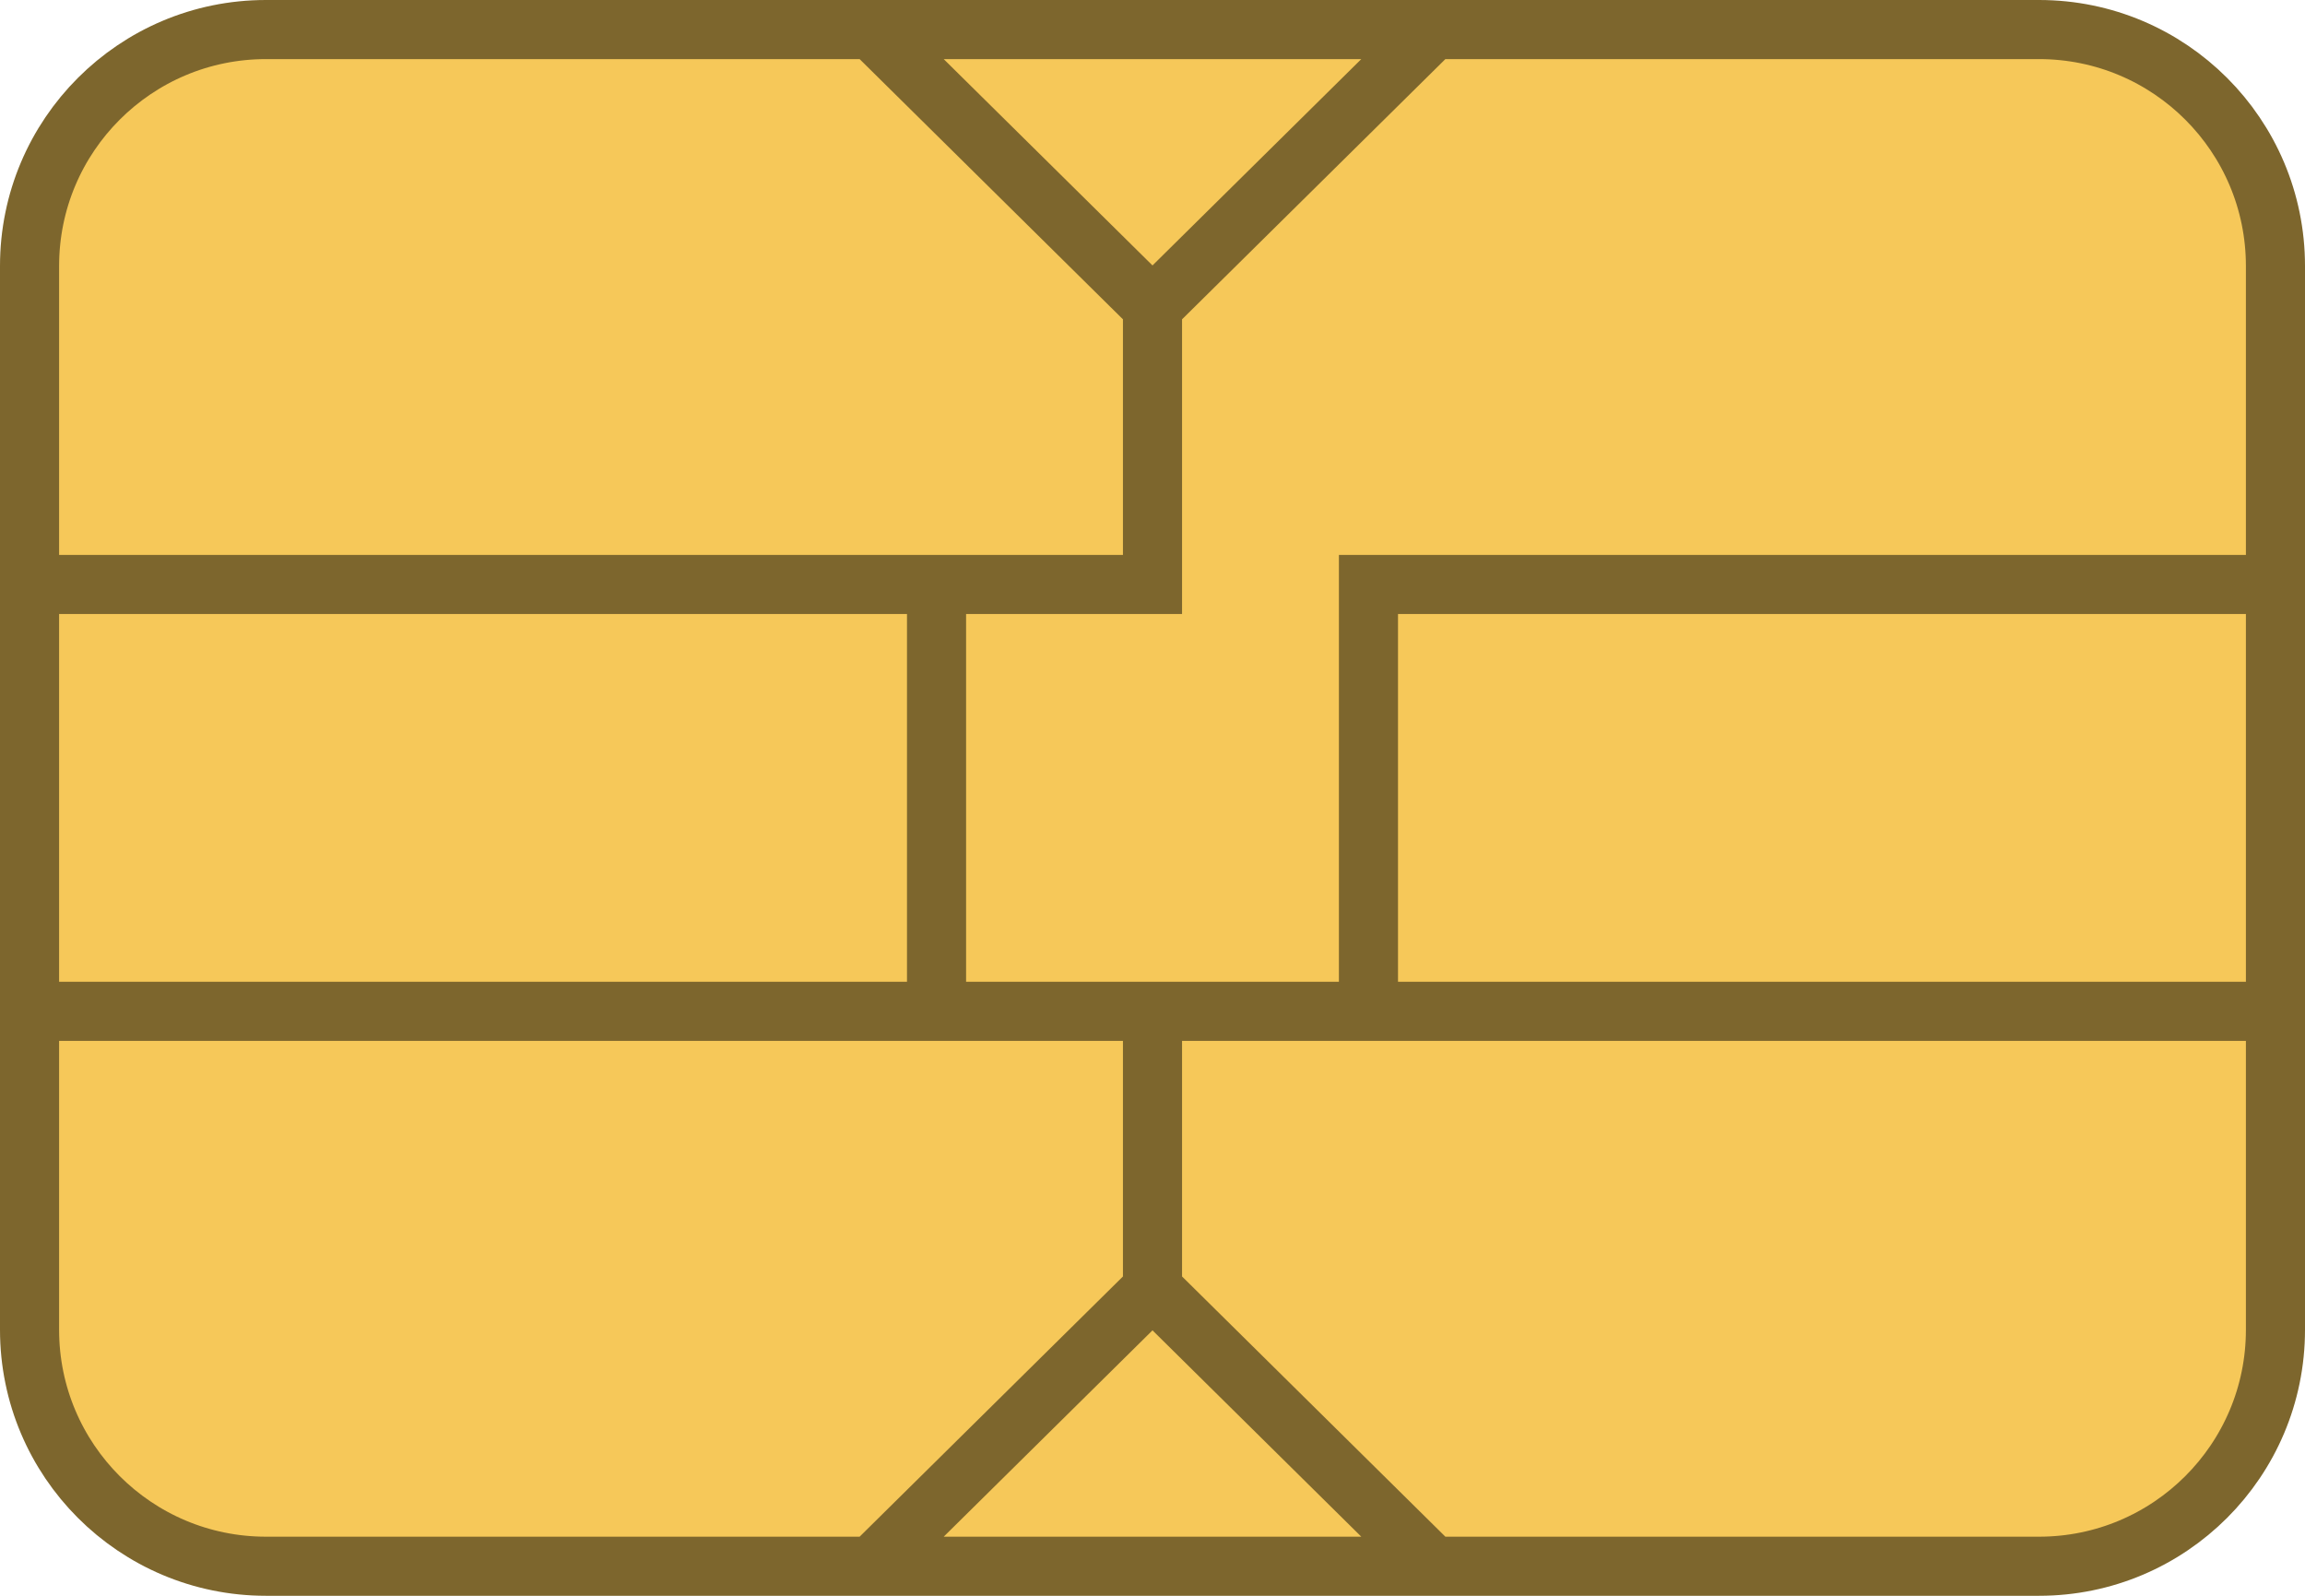 <svg width="39" height="27" viewBox="0 0 39 27" fill="none" xmlns="http://www.w3.org/2000/svg">
<path d="M24.25 0.5H34.5C36.709 0.5 38.5 2.291 38.5 4.5V9.889V17.111V22.5C38.5 24.709 36.709 26.5 34.5 26.5H24.25H14.75H4.5C2.291 26.5 0.5 24.709 0.5 22.5V17.111V9.889V4.5C0.5 2.291 2.291 0.5 4.5 0.5H14.75H24.25Z" fill="#F6C859"/>
<path d="M14.75 0.5L19.5 5.194M14.75 0.5H24.25M14.75 0.5H4.5C2.291 0.5 0.5 2.291 0.5 4.5V9.889M19.5 5.194L24.25 0.5M19.5 5.194V9.889H15.846M24.25 0.5H34.5C36.709 0.5 38.5 2.291 38.5 4.5V9.889M14.75 26.5H4.5C2.291 26.5 0.5 24.709 0.5 22.5V17.111M14.75 26.5L19.5 21.806M14.75 26.5H24.25M19.5 21.806L24.25 26.5M19.5 21.806V17.111M24.25 26.5H34.5C36.709 26.5 38.5 24.709 38.5 22.5V17.111M19.5 17.111H23.154M19.5 17.111H15.846M0.5 17.111V9.889M0.5 17.111H15.846M38.5 17.111H23.154M38.5 17.111V9.889M0.5 9.889H15.846M15.846 9.889V17.111M23.154 17.111V9.889H38.5" stroke="#7D662D"/>
</svg>
